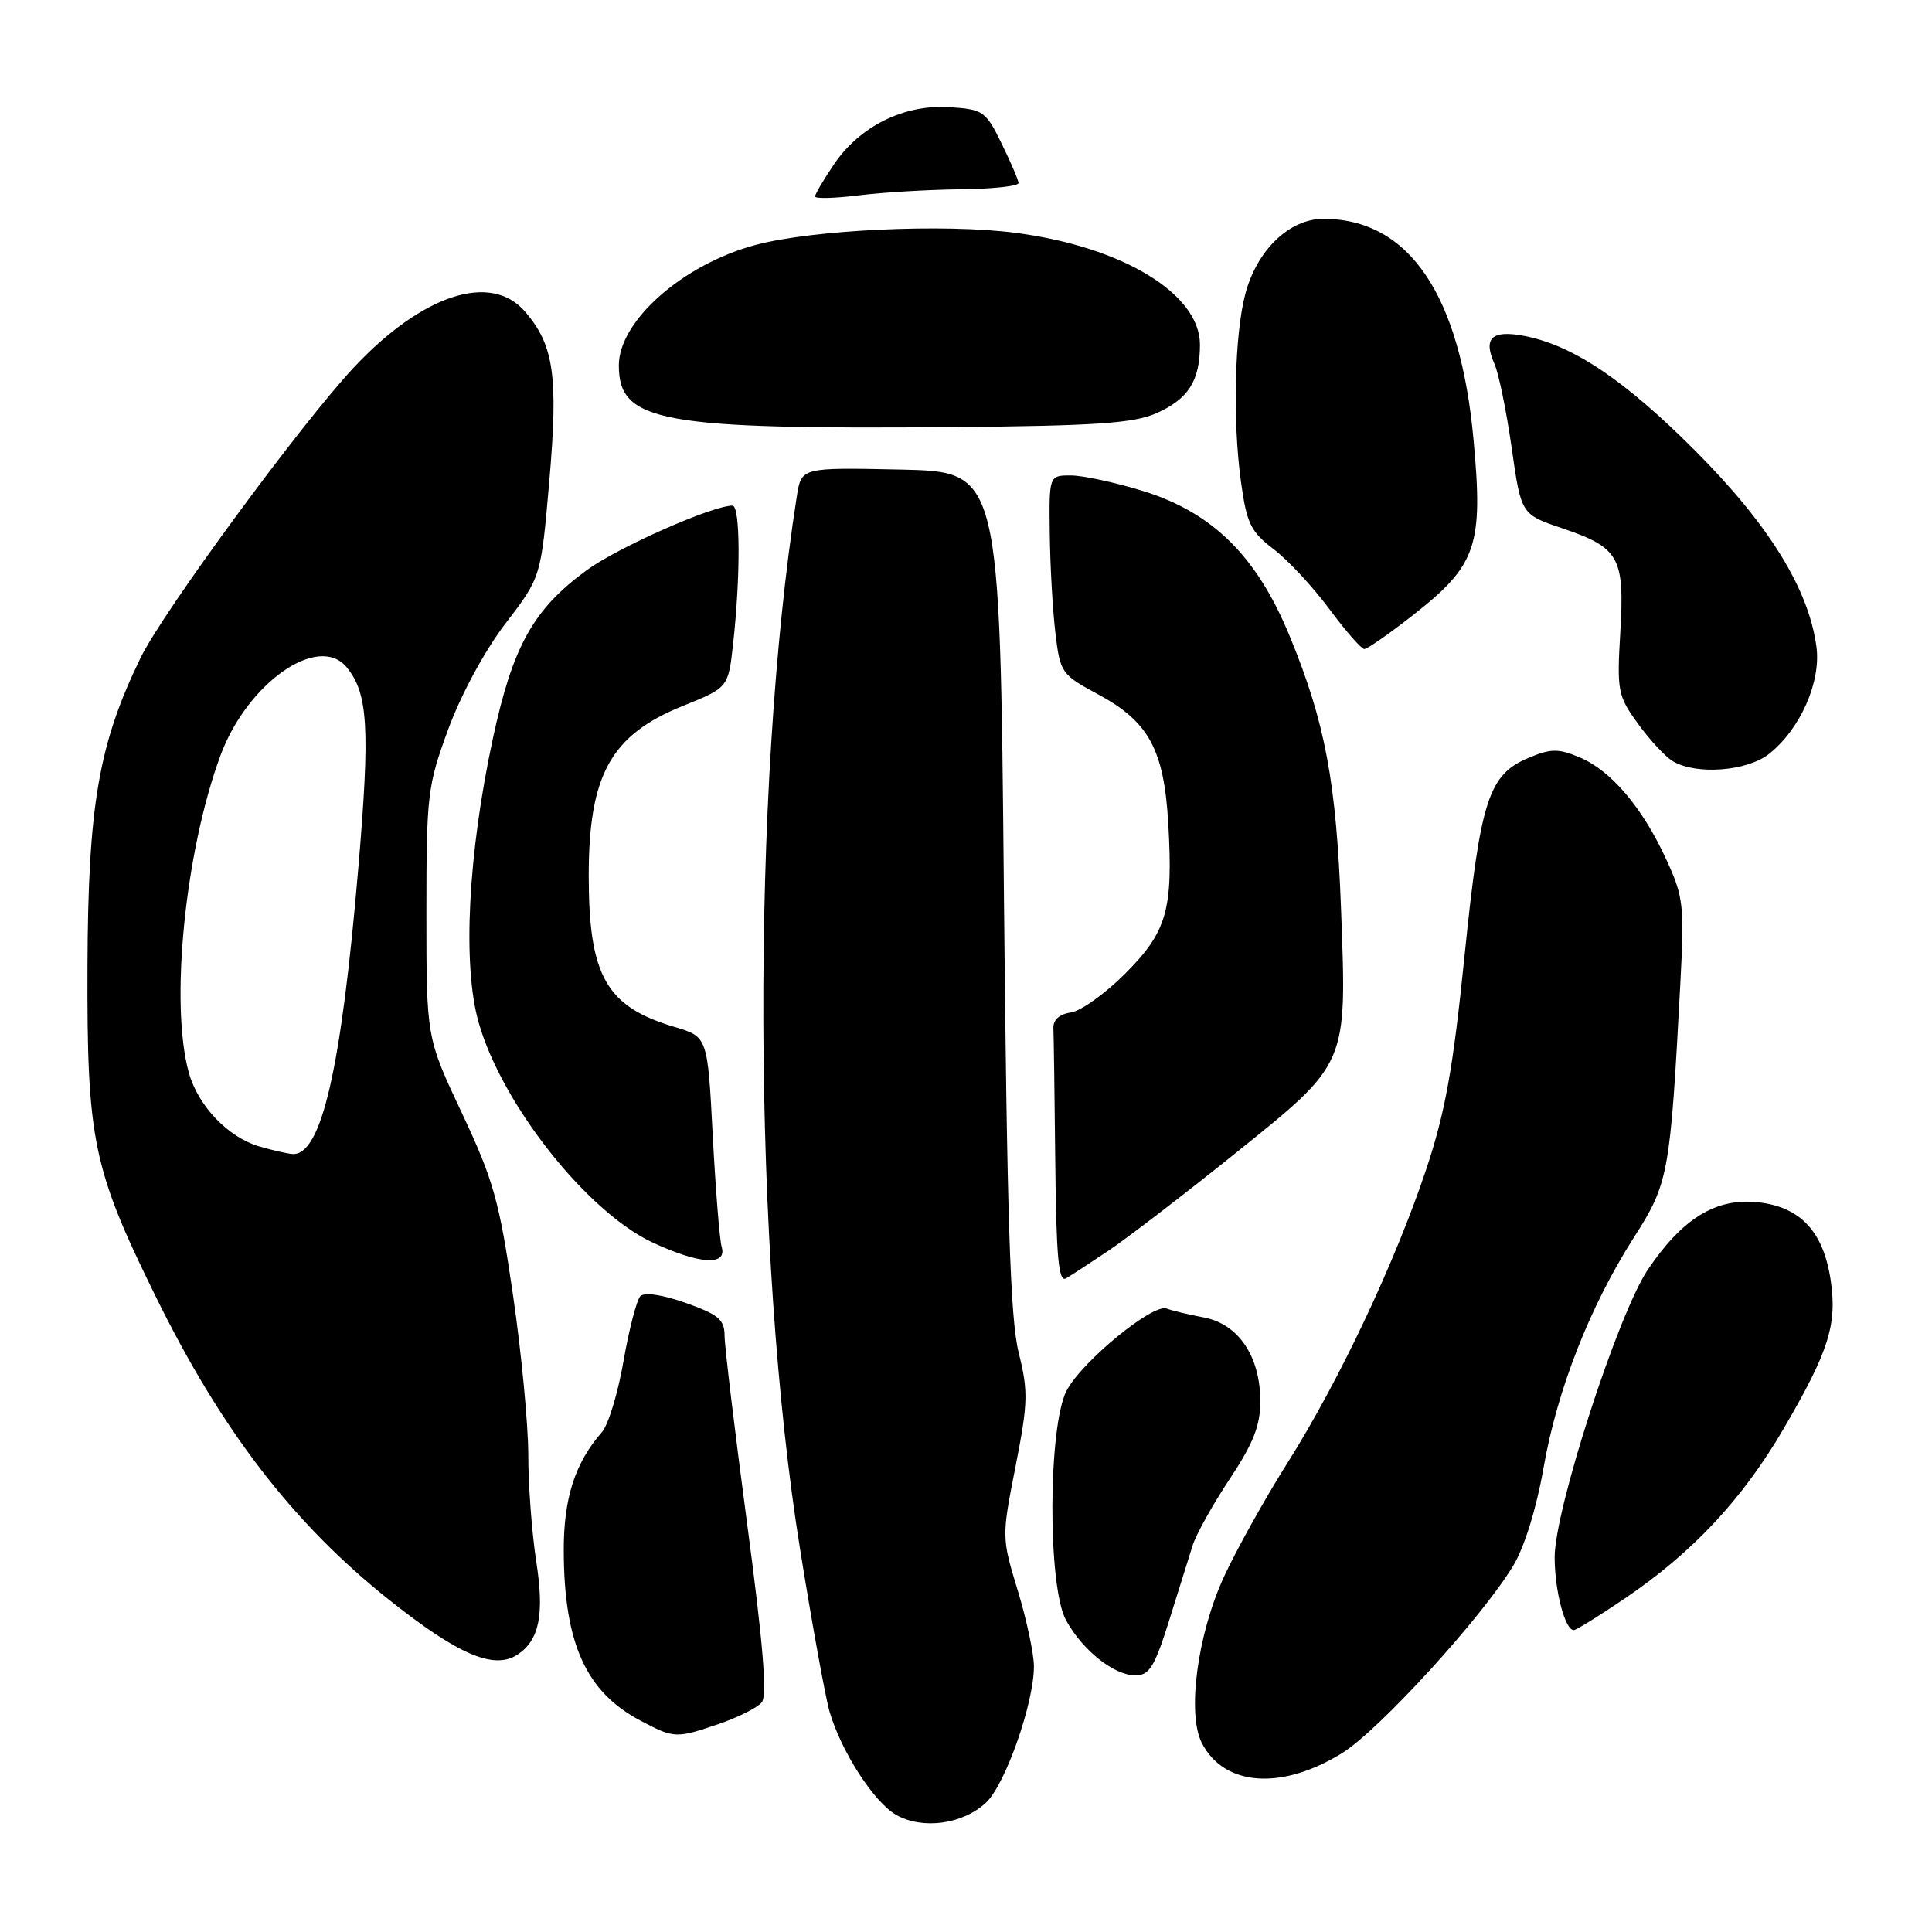 <?xml version="1.0" encoding="UTF-8" standalone="no"?>
<!DOCTYPE svg PUBLIC "-//W3C//DTD SVG 1.1//EN" "http://www.w3.org/Graphics/SVG/1.1/DTD/svg11.dtd" >
<svg xmlns="http://www.w3.org/2000/svg" xmlns:xlink="http://www.w3.org/1999/xlink" version="1.1" viewBox="0 0 256 256">
 <g >
 <path fill="currentColor"
d=" M 130.66 238.85 C 133.22 236.44 137.00 225.68 137.00 220.80 C 137.00 219.16 136.04 214.64 134.86 210.76 C 132.72 203.73 132.72 203.67 134.56 194.33 C 136.22 185.88 136.26 184.39 134.98 179.23 C 133.86 174.76 133.43 161.33 133.02 118.00 C 132.50 62.50 132.50 62.50 119.34 62.22 C 106.19 61.94 106.19 61.94 105.59 65.72 C 99.49 104.57 99.69 166.09 106.05 205.50 C 107.64 215.40 109.39 225.00 109.93 226.83 C 111.49 232.14 115.83 238.84 118.78 240.50 C 122.29 242.46 127.59 241.73 130.66 238.85 Z  M 177.83 232.30 C 182.73 229.27 196.41 214.28 200.53 207.43 C 202.00 204.98 203.60 199.82 204.52 194.53 C 206.33 184.15 210.68 173.06 216.52 163.94 C 221.10 156.77 221.31 155.62 222.65 130.36 C 223.20 119.96 223.08 118.85 220.78 113.86 C 217.62 106.98 213.46 102.09 209.30 100.35 C 206.48 99.17 205.50 99.18 202.57 100.41 C 197.24 102.63 196.17 105.94 194.05 126.73 C 192.53 141.67 191.49 147.44 188.96 155.00 C 184.83 167.35 177.41 183.06 170.56 193.90 C 167.56 198.66 163.77 205.46 162.14 209.02 C 158.64 216.67 157.27 227.14 159.26 230.98 C 162.22 236.71 169.83 237.25 177.83 232.30 Z  M 95.26 228.43 C 97.80 227.56 100.35 226.28 100.93 225.58 C 101.68 224.68 101.12 217.83 99.00 201.91 C 97.36 189.58 96.01 178.37 96.01 176.98 C 96.00 174.86 95.20 174.18 90.88 172.65 C 87.84 171.57 85.40 171.20 84.86 171.74 C 84.37 172.23 83.36 176.10 82.62 180.34 C 81.89 184.57 80.60 188.81 79.76 189.76 C 76.18 193.85 74.68 198.53 74.70 205.50 C 74.74 217.76 77.64 224.17 84.84 227.98 C 89.35 230.36 89.56 230.37 95.26 228.43 Z  M 154.91 214.75 C 156.16 210.76 157.56 206.29 158.02 204.81 C 158.48 203.33 160.69 199.37 162.93 195.99 C 166.07 191.26 167.00 188.90 167.00 185.68 C 166.99 179.73 164.10 175.43 159.52 174.57 C 157.51 174.19 155.28 173.66 154.58 173.39 C 152.76 172.69 143.37 180.40 141.34 184.25 C 138.87 188.97 138.80 210.15 141.24 214.66 C 143.41 218.65 147.61 222.00 150.45 222.00 C 152.29 222.00 153.00 220.84 154.91 214.75 Z  M 68.60 219.23 C 71.46 217.32 72.14 213.94 71.07 207.00 C 70.48 203.21 70.00 196.83 70.00 192.81 C 70.00 188.79 69.09 179.20 67.96 171.50 C 66.16 159.14 65.37 156.33 61.21 147.50 C 56.50 137.50 56.50 137.50 56.50 121.00 C 56.50 105.27 56.64 104.13 59.40 96.61 C 61.10 92.00 64.25 86.18 66.99 82.60 C 71.68 76.49 71.68 76.49 72.78 63.81 C 73.99 49.84 73.41 45.75 69.58 41.30 C 65.05 36.03 55.94 39.01 46.85 48.73 C 39.87 56.19 21.61 81.05 18.65 87.12 C 13.07 98.56 11.67 106.69 11.59 128.00 C 11.51 151.07 12.28 154.80 20.59 171.71 C 29.33 189.50 38.81 201.83 51.50 211.94 C 60.72 219.28 65.48 221.31 68.60 219.23 Z  M 215.30 211.80 C 224.28 205.72 230.90 198.64 236.37 189.26 C 242.34 179.03 243.45 175.50 242.57 169.60 C 241.60 163.18 238.57 159.93 232.97 159.31 C 227.38 158.70 222.93 161.43 218.33 168.26 C 214.39 174.14 206.00 200.03 206.00 206.34 C 206.00 210.76 207.37 216.00 208.53 216.00 C 208.85 216.00 211.90 214.11 215.30 211.80 Z  M 147.00 165.64 C 149.47 163.97 156.97 158.22 163.66 152.84 C 178.66 140.78 178.46 141.23 177.70 120.59 C 177.07 103.60 175.60 95.76 170.92 84.36 C 166.56 73.72 160.70 67.92 151.46 65.06 C 147.79 63.93 143.49 63.00 141.89 63.00 C 139.00 63.00 139.00 63.00 139.10 70.75 C 139.15 75.01 139.49 80.93 139.85 83.91 C 140.48 89.16 140.65 89.39 145.50 92.00 C 152.22 95.62 154.23 99.32 154.80 109.07 C 155.46 120.58 154.64 123.46 149.07 129.03 C 146.43 131.67 143.20 133.98 141.88 134.16 C 140.37 134.38 139.53 135.14 139.58 136.25 C 139.63 137.21 139.74 145.23 139.83 154.06 C 139.96 166.59 140.27 169.96 141.25 169.39 C 141.94 168.99 144.53 167.30 147.00 165.64 Z  M 95.63 165.25 C 95.35 164.29 94.82 157.62 94.44 150.43 C 93.76 137.37 93.76 137.37 89.37 136.07 C 80.34 133.40 78.02 129.32 78.01 116.12 C 78.00 102.68 80.92 97.39 90.50 93.53 C 96.50 91.11 96.50 91.11 97.14 85.31 C 98.14 76.27 98.10 67.00 97.06 67.00 C 94.37 67.00 81.90 72.52 77.76 75.54 C 70.66 80.73 67.95 85.59 65.31 97.85 C 62.00 113.25 61.26 127.93 63.43 135.51 C 66.51 146.33 77.81 160.61 86.48 164.64 C 92.65 167.52 96.36 167.76 95.63 165.25 Z  M 234.39 99.91 C 238.53 96.65 241.31 90.38 240.69 85.71 C 239.66 78.04 234.43 69.57 224.66 59.76 C 215.25 50.32 208.36 45.70 201.86 44.49 C 197.66 43.72 196.51 44.81 198.01 48.18 C 198.58 49.45 199.61 54.47 200.30 59.33 C 201.56 68.16 201.56 68.16 206.98 69.99 C 214.58 72.57 215.28 73.82 214.70 83.75 C 214.24 91.60 214.36 92.20 217.06 95.92 C 218.62 98.08 220.71 100.32 221.70 100.89 C 224.82 102.71 231.49 102.19 234.39 99.91 Z  M 187.34 81.42 C 195.65 74.89 196.54 72.31 195.26 58.36 C 193.50 39.02 186.70 29.00 175.36 29.00 C 170.87 29.00 166.59 33.09 165.03 38.87 C 163.59 44.22 163.31 55.71 164.43 63.81 C 165.20 69.38 165.71 70.44 168.78 72.78 C 170.69 74.24 174.01 77.81 176.16 80.72 C 178.31 83.62 180.39 86.00 180.78 86.00 C 181.18 86.00 184.13 83.94 187.34 81.42 Z  M 153.17 54.78 C 157.45 52.90 159.00 50.48 159.00 45.67 C 159.00 38.92 148.72 32.69 134.54 30.85 C 125.09 29.62 107.75 30.43 100.14 32.45 C 90.52 35.01 82.00 42.51 82.00 48.42 C 82.00 55.93 87.44 56.92 126.50 56.59 C 145.14 56.43 150.20 56.08 153.17 54.78 Z  M 127.25 25.08 C 131.51 25.04 134.98 24.66 134.96 24.25 C 134.94 23.84 133.92 21.48 132.71 19.00 C 130.61 14.72 130.27 14.49 125.81 14.20 C 119.81 13.81 113.96 16.70 110.53 21.74 C 109.14 23.79 108.00 25.72 108.00 26.03 C 108.00 26.35 110.59 26.28 113.75 25.89 C 116.91 25.49 122.99 25.13 127.25 25.08 Z  M 34.40 151.92 C 30.23 150.71 26.25 146.55 25.02 142.13 C 22.49 133.04 24.52 112.78 29.22 100.09 C 32.77 90.49 42.19 83.90 45.92 88.40 C 48.78 91.85 49.05 96.49 47.48 115.00 C 45.21 141.76 42.57 153.19 38.73 152.91 C 38.05 152.86 36.10 152.41 34.40 151.92 Z "/>
</g>
</svg>
